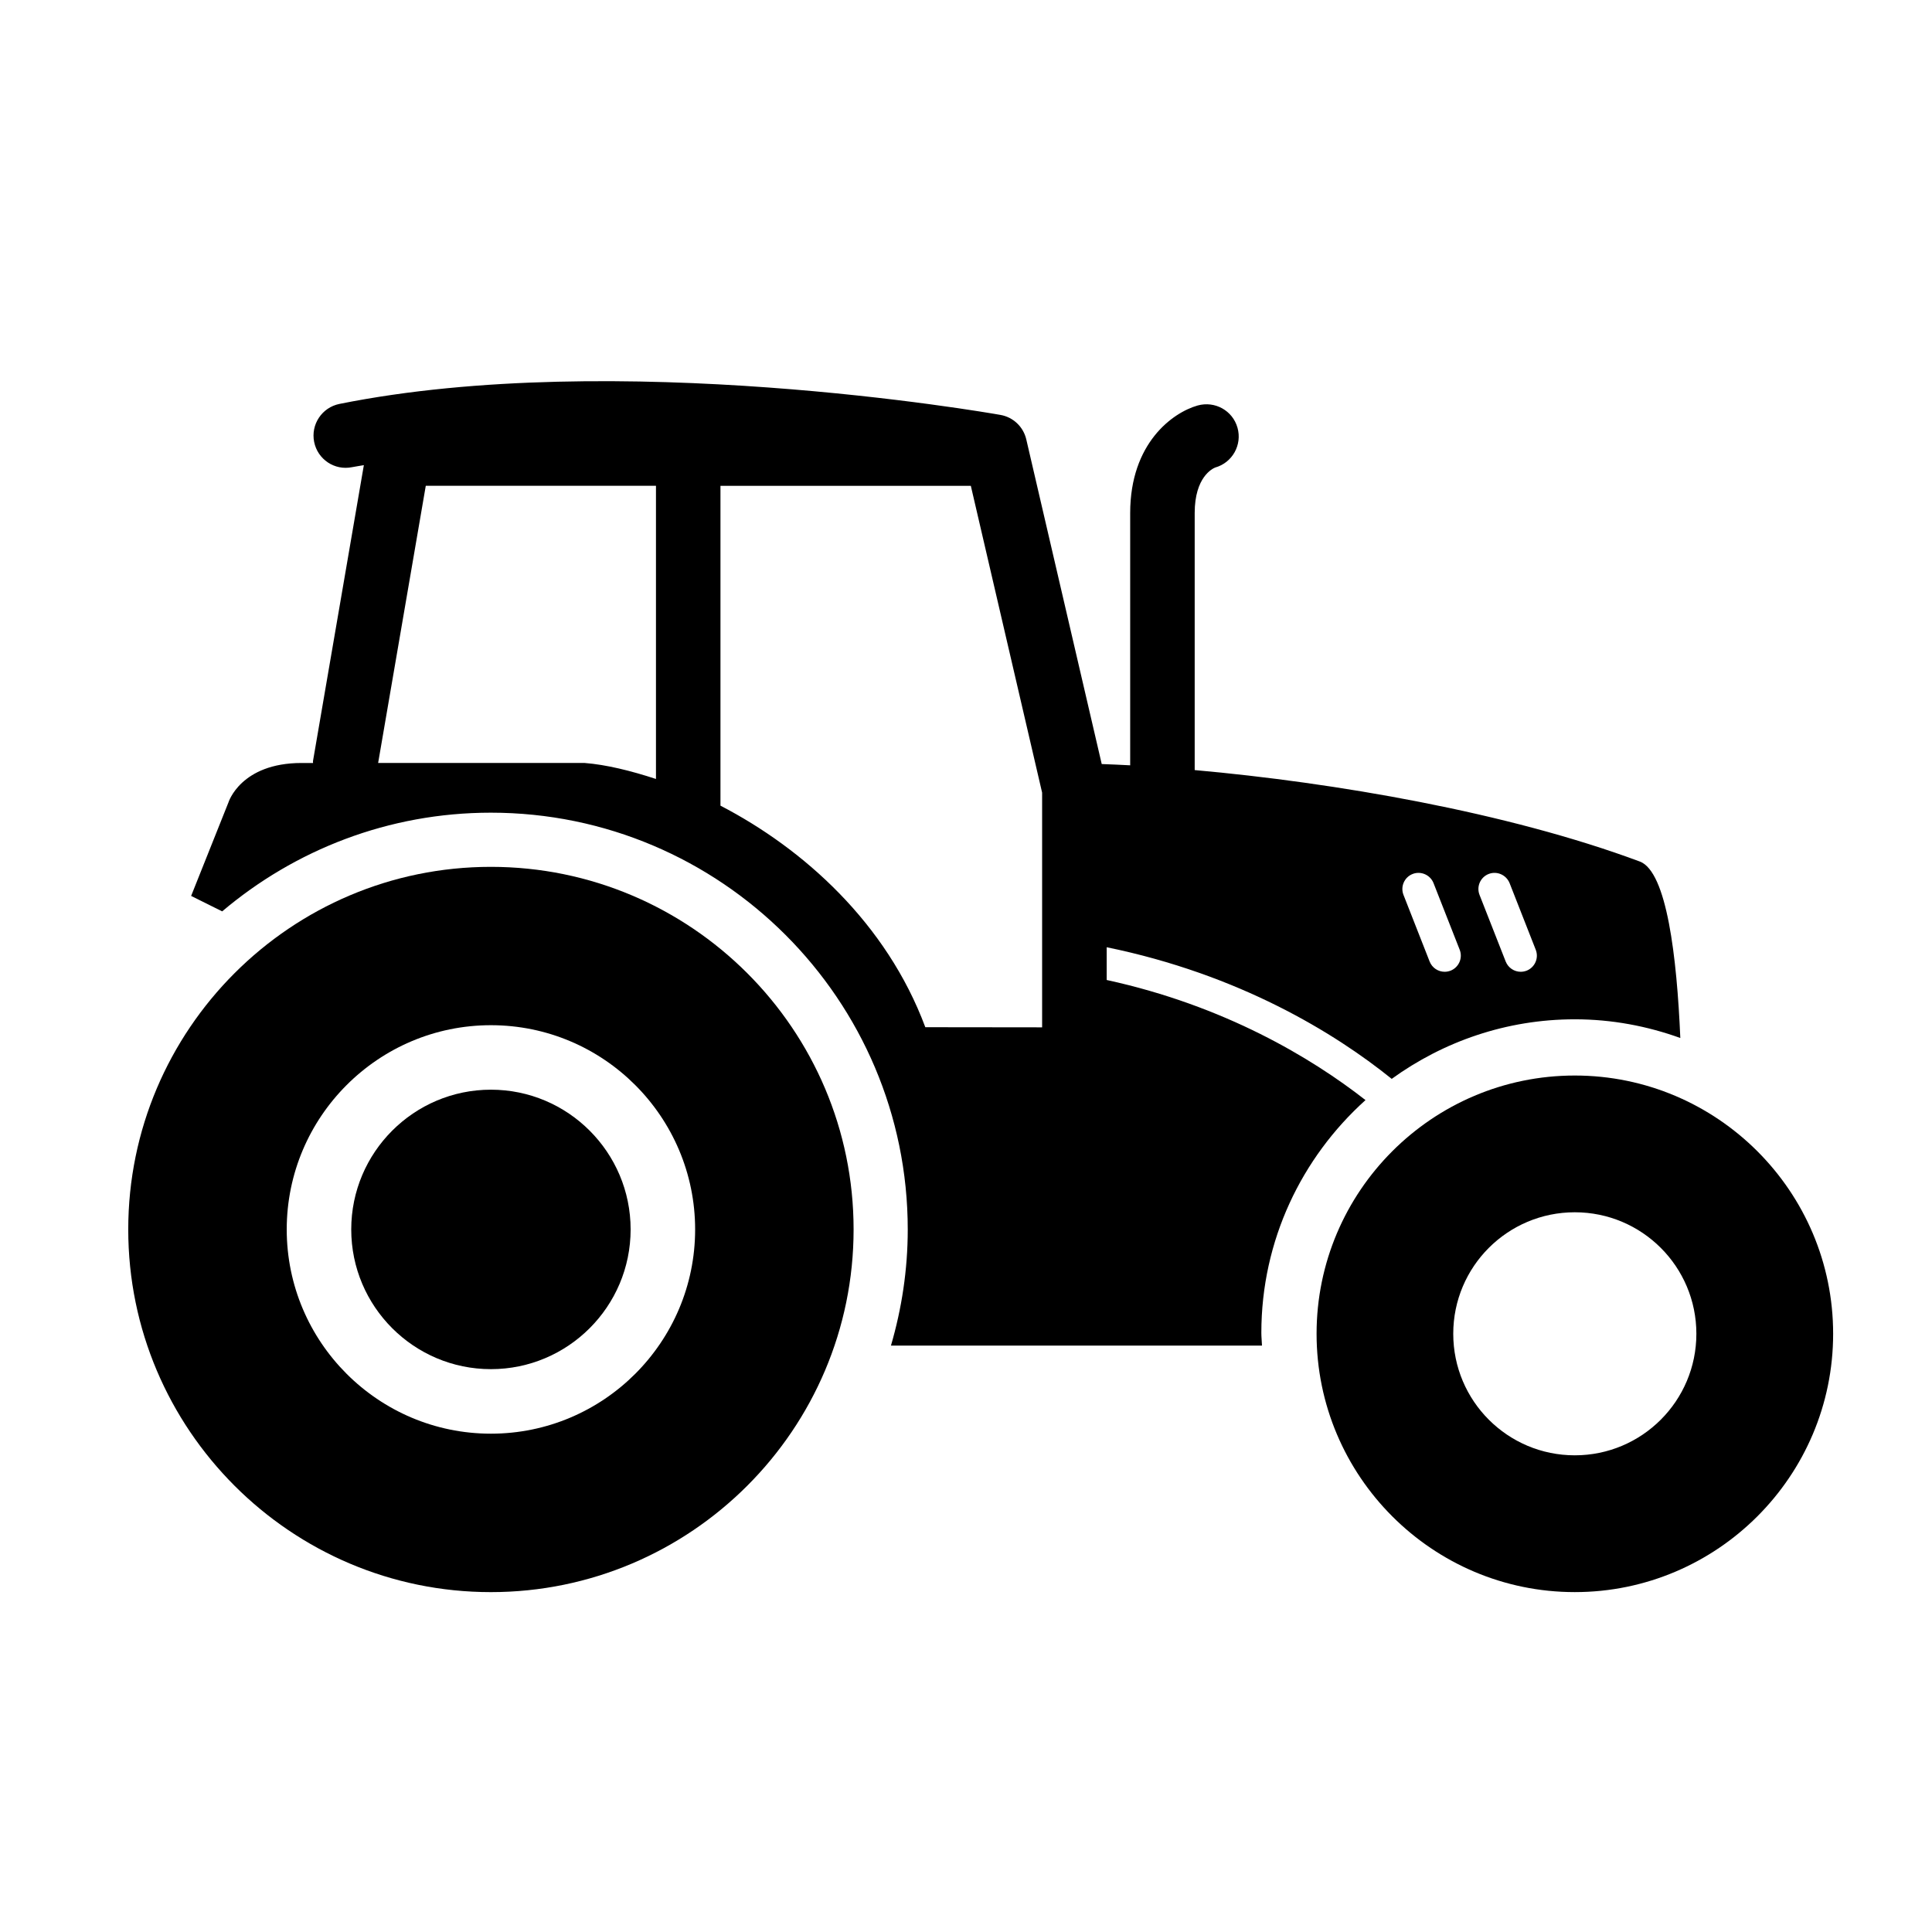 <svg xmlns="http://www.w3.org/2000/svg" xmlns:xlink="http://www.w3.org/1999/xlink" version="1.1" id="Calque_1" x="0px" y="0px" width="100px" height="100px" viewBox="0 0 100 100" enable-background="new 0 0 100 100" xml:space="preserve">
<g>
	<path d="M25.41,56.402c-3.989,0-7.23,3.246-7.23,7.234c0,3.987,3.241,7.231,7.23,7.231c3.99,0,7.231-3.244,7.231-7.231   C32.642,59.648,29.4,56.402,25.41,56.402z"/>
	<path d="M25.407,44.868c-10.349,0-18.769,8.418-18.769,18.769c0,10.349,8.42,18.771,18.769,18.771   c10.352,0,18.775-8.422,18.775-18.771C44.183,53.286,35.759,44.868,25.407,44.868z M25.41,74.207   c-5.828,0-10.569-4.741-10.569-10.57c0-5.831,4.741-10.573,10.569-10.573c5.829,0,10.57,4.742,10.57,10.573   C35.98,69.466,31.239,74.207,25.41,74.207z"/>
	<path d="M81.511,55.669c-7.372,0-13.365,5.996-13.365,13.367c0,7.372,5.993,13.371,13.365,13.371   c7.371,0,13.372-5.999,13.372-13.371C94.883,61.665,88.882,55.669,81.511,55.669z M81.511,75.327c-3.475,0-6.291-2.816-6.291-6.291   s2.816-6.289,6.291-6.289c3.476,0,6.293,2.814,6.293,6.289S84.986,75.327,81.511,75.327z"/>
	<path d="M70.678,56.941c-2.796-2.187-7.295-4.888-13.396-6.217v-1.695c6.85,1.404,11.791,4.424,14.752,6.813   c2.672-1.931,5.938-3.083,9.478-3.083c1.919,0,3.753,0.352,5.461,0.967c-0.179-4.19-0.697-8.604-2.093-9.132   c-6.871-2.559-15.823-4.089-23.043-4.735V26.553c0-1.868,0.93-2.301,1.062-2.354c0.889-0.25,1.405-1.174,1.153-2.062   c-0.251-0.885-1.164-1.396-2.061-1.149c-1.297,0.368-3.493,1.95-3.493,5.565v13.06c-0.511-0.029-0.993-0.047-1.473-0.066   L53.12,22.742c-0.152-0.652-0.676-1.15-1.335-1.266c-0.805-0.141-19.873-3.457-34.216-0.569c-0.903,0.182-1.49,1.062-1.309,1.966   s1.058,1.494,1.966,1.307c0.2-0.04,0.407-0.067,0.607-0.104L16.2,39.394c-0.004,0.032,0.007,0.064,0.003,0.098h-0.592   c-3.156,0-3.784,2.035-3.784,2.035l-1.934,4.846l1.607,0.799c3.759-3.181,8.612-5.108,13.906-5.108   c11.901,0,21.579,9.68,21.579,21.574c0,2.088-0.312,4.099-0.869,6.009H65.32c-0.007-0.221-0.033-0.438-0.033-0.662   C65.287,64.203,67.376,59.914,70.678,56.941z M77.052,45.237c0.426-0.167,0.91,0.043,1.084,0.472l1.354,3.451   c0.169,0.428-0.044,0.912-0.472,1.082c-0.101,0.037-0.202,0.057-0.306,0.057c-0.332,0-0.646-0.201-0.777-0.529l-1.355-3.451   C76.412,45.89,76.623,45.405,77.052,45.237z M73.117,45.237c0.423-0.167,0.912,0.043,1.082,0.472l1.355,3.451   c0.168,0.428-0.044,0.912-0.473,1.082c-0.101,0.037-0.203,0.057-0.305,0.057c-0.334,0-0.648-0.201-0.778-0.529l-1.354-3.451   C72.476,45.89,72.688,45.405,73.117,45.237z M33.953,40.319c-1.312-0.43-2.579-0.74-3.692-0.828H19.572l2.466-14.346h11.915V40.319   z M53.941,53.175l-6.047-0.007c-2.008-5.39-6.31-9.241-10.603-11.467V25.146h12.959l3.69,15.883V53.175z"/>
</g>
</svg>